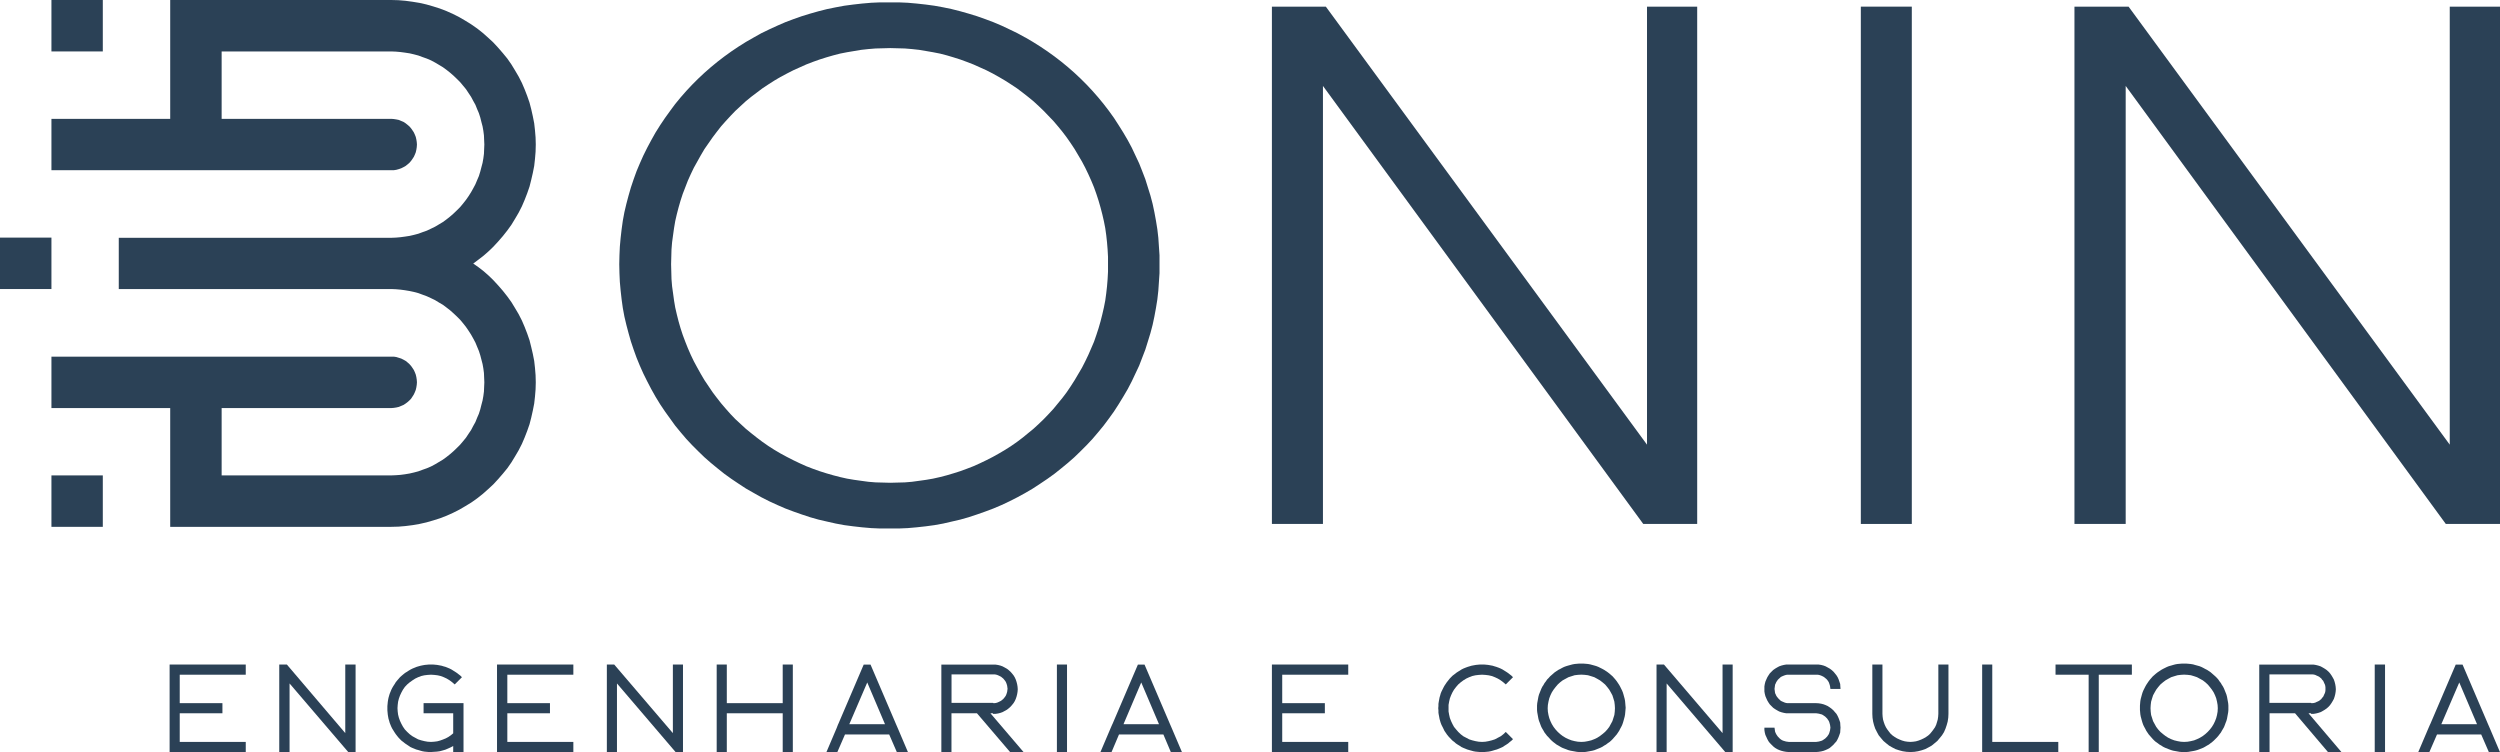 <?xml version="1.0" encoding="UTF-8"?>
<svg id="Camada_1" data-name="Camada 1" xmlns="http://www.w3.org/2000/svg" viewBox="0 0 380.57 114.48">
  <defs>
    <style>
      .cls-1 {
        fill: #2b4156;
        fill-rule: evenodd;
      }
    </style>
  </defs>
  <path class="cls-1" d="M118.82,11.71l-.95.56-.92.59-.89.59-.86.65-.86.65-.83.68-.77.71-.8.74-.74.77-.71.77-.71.8-.65.83-.65.86-.62.89-.62.89-.56.95-.53.95-.53.95-.47.98-.44.98-.39,1.01-.39,1.01-.33,1.01-.3,1.04-.27,1.04-.24,1.04-.18,1.07-.15,1.07-.15,1.1-.09,1.1-.03,1.1-.03,1.13.03,1.13.03,1.13.09,1.1.15,1.07.15,1.1.18,1.07.24,1.04.27,1.07.3,1.04.33,1.01.39,1.04.39.98.44,1.01.47.98.53.98.53.95.56.95.62.92.62.92.65.86.65.83.71.83.71.8.74.77.8.74.77.71.83.68.86.68.86.65.89.62.92.59.95.56.98.53.98.5.98.47.98.44,1.01.39,1.01.36,1.04.33,1.04.3,1.04.27,1.07.24,1.07.18,1.07.15,1.1.15,1.1.09,1.13.03,1.1.03,1.13-.03,1.1-.03,1.07-.09,1.1-.15,1.07-.15,1.04-.18,1.07-.24,1.04-.27,1.01-.3,1.04-.33.98-.36,1.01-.39.98-.44.98-.47.98-.5.95-.53.95-.56.92-.59.89-.62.86-.65.83-.68.83-.68.77-.71.77-.74.74-.77.74-.8.68-.83.68-.83.65-.86.62-.92.59-.92.56-.95.56-.95.5-.98.47-.98.44-1.01.42-.98.36-1.04.33-1.01.3-1.04.27-1.07.24-1.04.21-1.07.15-1.1.12-1.07.09-1.1.06-1.13v-2.25l-.06-1.1-.09-1.1-.12-1.1-.15-1.07-.21-1.07-.24-1.04-.27-1.04-.3-1.04-.33-1.01-.36-1.01-.42-1.01-.44-.98-.47-.98-.5-.95-.56-.95-.56-.95-.59-.89-.62-.89-.65-.86-.68-.83-.68-.8-.74-.77-.74-.77-.77-.74-.77-.71-.83-.68-.83-.65-.86-.65-.89-.59-.92-.59-.95-.56-.95-.53-.98-.5-.98-.44-.98-.44-1.01-.39-.98-.36-1.04-.33-1.01-.3-1.04-.27-1.07-.21-1.04-.18-1.07-.18-1.1-.12-1.07-.09-1.1-.03-1.13-.03-1.1.03-1.13.03-1.1.09-1.1.12-1.07.18-1.07.18-1.07.21-1.04.27-1.04.3-1.04.33-1.01.36-1.01.39-.98.44-.98.44-.98.5-.98.53h0ZM156.06,5.69h0l1.16.68,1.13.71,1.1.74,1.07.77,1.04.8,1.01.83.98.86.95.89.92.92.89.95.86.98.83,1.01.8,1.04.77,1.07.71,1.1.71,1.13.68,1.16.62,1.16.56,1.19.56,1.19.47,1.19.47,1.22.39,1.25.39,1.25.33,1.25.27,1.27.24,1.3.21,1.3.15,1.3.09,1.33.09,1.33v2.73l-.09,1.33-.09,1.33-.15,1.33-.21,1.3-.24,1.3-.27,1.27-.33,1.25-.39,1.27-.39,1.25-.47,1.22-.47,1.22-.56,1.19-.56,1.19-.62,1.19-.68,1.16-.71,1.16-.71,1.1-.77,1.07-.8,1.07-.83,1.01-.86,1.01-.89.95-.92.92-.95.92-.98.86-1.01.83-1.04.83-1.07.77-1.1.74-1.13.74-1.16.68-1.19.65-1.22.62-1.19.56-1.25.53-1.25.47-1.25.44-1.27.42-1.27.36-1.3.3-1.3.3-1.33.24-1.33.18-1.36.15-1.36.12-1.39.06h-2.82l-1.36-.06-1.39-.12-1.33-.15-1.36-.18-1.3-.24-1.33-.3-1.3-.3-1.27-.36-1.27-.42-1.25-.44-1.25-.47-1.22-.53-1.22-.56-1.22-.62-1.16-.65-1.19-.68-1.13-.74-1.1-.74-1.07-.77-1.04-.83-1.01-.83-.98-.86-.95-.92-.92-.92-.89-.95-.86-1.01-.83-1.01-.77-1.07-.77-1.07-.74-1.1-.71-1.16-.65-1.16-.62-1.19-.59-1.19-.53-1.19-.5-1.22-.44-1.22-.42-1.25-.36-1.27-.33-1.25-.3-1.27-.24-1.3-.18-1.3-.15-1.33-.12-1.33-.06-1.33-.03-1.36.03-1.36.06-1.33.12-1.33.15-1.3.18-1.3.24-1.3.3-1.27.33-1.25.36-1.25.42-1.25.44-1.22.5-1.19.53-1.19.59-1.19.62-1.16.65-1.16.71-1.13.74-1.1.77-1.07.77-1.04.83-1.01.86-.98.89-.95.92-.92.95-.89.98-.86,1.01-.83,1.04-.8,1.07-.77,1.1-.74,1.13-.71,1.19-.68,1.16-.65,1.22-.59,1.22-.56,1.22-.53,1.25-.47,1.25-.44,1.27-.39,1.27-.36,1.3-.33,1.33-.27,1.3-.24,1.36-.18,1.33-.15,1.39-.12,1.36-.06h2.82l1.39.06,1.36.12,1.36.15,1.33.18,1.33.24,1.3.27,1.3.33,1.27.36,1.27.39,1.25.44,1.25.47,1.25.53,1.19.56,1.22.59,1.19.65h0Z"/>
  <polygon class="cls-1" points="250.72 1.01 258.36 1.01 258.36 79.76 250.15 79.76 201.39 13.08 201.39 79.76 193.62 79.76 193.62 1.01 201.83 1.01 250.72 67.69 250.72 1.01 250.72 1.01"/>
  <polygon class="cls-1" points="283.27 79.76 291.03 79.76 291.03 1.01 283.27 1.01 283.27 79.76 283.27 79.76"/>
  <polygon class="cls-1" points="372.92 1.01 380.57 1.01 380.57 79.76 372.32 79.76 323.59 13.08 323.59 79.76 315.79 79.76 315.79 1.01 324.03 1.01 372.92 67.69 372.92 1.01 372.92 1.01"/>
  <polygon class="cls-1" points="72.04 40.12 72.84 39.52 73.64 38.9 74.38 38.25 75.09 37.57 75.83 36.77 76.55 35.94 77.23 35.08 77.85 34.22 78.41 33.3 78.95 32.38 79.45 31.4 79.87 30.42 80.25 29.44 80.61 28.4 80.87 27.37 81.11 26.33 81.32 25.26 81.44 24.19 81.53 23.1 81.56 22 81.53 20.93 81.44 19.84 81.32 18.77 81.11 17.7 80.87 16.63 80.61 15.63 80.25 14.59 79.87 13.61 79.45 12.63 78.95 11.65 78.41 10.73 77.85 9.81 77.23 8.92 76.55 8.09 75.83 7.26 75.09 6.46 74.29 5.72 73.49 5.01 72.63 4.33 71.74 3.71 70.82 3.14 69.91 2.61 68.96 2.13 67.98 1.69 66.97 1.3 65.96 .98 64.92 .68 63.86 .44 62.82 .27 61.72 .12 60.66 .03 59.56 0 25.91 0 25.91 18.09 23.66 18.09 21.4 18.09 19.15 18.09 16.87 18.09 14.62 18.09 12.36 18.09 10.11 18.09 7.83 18.09 7.83 25.91 11.06 25.91 14.29 25.91 17.52 25.91 20.75 25.91 23.98 25.91 27.24 25.91 30.48 25.91 33.71 25.91 36.94 25.91 40.17 25.91 43.4 25.91 46.63 25.91 49.86 25.91 53.1 25.91 56.33 25.91 59.56 25.91 59.94 25.91 60.33 25.85 60.72 25.74 61.07 25.62 61.43 25.44 61.75 25.26 62.05 25.02 62.32 24.79 62.58 24.49 62.79 24.19 63 23.87 63.15 23.54 63.29 23.19 63.38 22.8 63.44 22.42 63.47 22 63.44 21.61 63.38 21.23 63.29 20.84 63.15 20.49 63 20.16 62.79 19.84 62.58 19.54 62.32 19.24 62.05 19.01 61.75 18.77 61.43 18.56 61.07 18.41 60.72 18.26 60.33 18.18 59.94 18.12 59.56 18.09 33.74 18.09 33.74 7.83 59.56 7.83 60.27 7.86 60.95 7.92 61.63 8.01 62.35 8.12 63 8.27 63.68 8.45 64.33 8.69 64.98 8.92 65.61 9.19 66.23 9.52 66.82 9.87 67.42 10.23 67.98 10.64 68.51 11.06 69.05 11.53 69.55 12.01 70.05 12.51 70.5 13.05 70.94 13.58 71.33 14.17 71.71 14.74 72.04 15.36 72.37 15.95 72.63 16.6 72.9 17.23 73.11 17.88 73.28 18.56 73.46 19.24 73.58 19.92 73.67 20.61 73.7 21.32 73.73 22 73.7 22.71 73.67 23.42 73.58 24.11 73.46 24.79 73.28 25.47 73.11 26.12 72.9 26.8 72.63 27.43 72.37 28.05 72.04 28.67 71.71 29.26 71.33 29.86 70.94 30.42 70.5 30.98 70.05 31.52 69.55 32.02 69.05 32.5 68.51 32.97 67.98 33.39 67.42 33.8 66.82 34.16 66.23 34.51 65.61 34.81 64.98 35.11 64.33 35.34 63.68 35.58 63 35.76 62.35 35.91 61.63 36.02 60.95 36.11 60.27 36.17 59.56 36.2 18.08 36.2 18.08 44 59.56 44 60.27 44.03 60.95 44.09 61.63 44.18 62.35 44.3 63 44.44 63.68 44.62 64.33 44.86 64.98 45.1 65.61 45.39 66.23 45.69 66.82 46.05 67.42 46.4 67.98 46.82 68.51 47.23 69.05 47.71 69.55 48.18 70.05 48.68 70.5 49.22 70.94 49.78 71.33 50.35 71.71 50.94 72.04 51.53 72.37 52.15 72.63 52.78 72.9 53.43 73.11 54.08 73.28 54.73 73.46 55.42 73.58 56.1 73.67 56.78 73.7 57.49 73.73 58.2 73.7 58.88 73.67 59.6 73.58 60.28 73.46 60.96 73.28 61.64 73.11 62.32 72.9 62.98 72.63 63.6 72.37 64.25 72.04 64.84 71.71 65.47 71.33 66.03 70.94 66.62 70.5 67.16 70.05 67.69 69.55 68.19 69.05 68.67 68.51 69.14 67.98 69.56 67.42 69.97 66.82 70.33 66.23 70.68 65.61 71.01 64.98 71.28 64.33 71.51 63.68 71.75 63 71.93 62.35 72.08 61.63 72.2 60.95 72.29 60.27 72.34 59.56 72.37 33.74 72.37 33.74 62.12 59.56 62.12 59.94 62.09 60.33 62.03 60.72 61.94 61.07 61.79 61.43 61.64 61.75 61.43 62.05 61.2 62.32 60.96 62.58 60.69 62.79 60.37 63 60.04 63.15 59.71 63.29 59.36 63.38 58.97 63.44 58.59 63.47 58.2 63.44 57.79 63.38 57.4 63.29 57.02 63.15 56.66 63 56.33 62.79 56.01 62.58 55.71 62.32 55.42 62.05 55.18 61.75 54.94 61.43 54.76 61.07 54.58 60.72 54.47 60.33 54.35 59.94 54.29 59.56 54.29 56.33 54.29 53.1 54.29 49.86 54.29 46.63 54.29 43.4 54.29 40.17 54.29 36.94 54.29 33.71 54.29 30.48 54.29 27.24 54.29 23.98 54.29 20.75 54.29 17.52 54.29 14.29 54.29 11.06 54.29 7.83 54.29 7.83 62.12 10.11 62.12 12.36 62.12 14.62 62.12 16.87 62.12 19.15 62.12 21.4 62.12 23.66 62.12 25.91 62.12 25.91 80.2 59.56 80.2 60.66 80.17 61.72 80.08 62.82 79.94 63.86 79.76 64.92 79.52 65.96 79.22 66.97 78.9 67.98 78.51 68.96 78.07 69.91 77.59 70.82 77.06 71.74 76.5 72.63 75.87 73.49 75.19 74.29 74.48 75.09 73.74 75.83 72.94 76.55 72.11 77.23 71.28 77.85 70.39 78.41 69.47 78.95 68.55 79.45 67.57 79.87 66.59 80.25 65.61 80.61 64.58 80.87 63.57 81.11 62.5 81.32 61.43 81.44 60.37 81.53 59.27 81.56 58.2 81.53 57.11 81.44 56.01 81.32 54.94 81.11 53.87 80.87 52.84 80.61 51.8 80.25 50.76 79.87 49.78 79.45 48.8 78.95 47.82 78.41 46.91 77.85 45.99 77.23 45.13 76.55 44.27 75.83 43.44 75.09 42.64 74.38 41.95 73.64 41.3 72.84 40.68 72.04 40.12 72.04 40.12"/>
  <polygon class="cls-1" points="27.36 102.71 27.36 107.04 33.86 107.04 33.86 108.58 27.36 108.58 27.36 112.94 37.41 112.94 37.41 114.48 25.82 114.48 25.82 101.16 37.41 101.16 37.41 102.71 27.36 102.71 27.36 102.71"/>
  <polygon class="cls-1" points="52.56 101.16 54.13 101.16 54.13 114.48 53.01 114.48 44.08 104.04 44.08 114.48 42.51 114.48 42.51 101.16 43.67 101.16 52.56 111.6 52.56 101.16 52.56 101.16"/>
  <polygon class="cls-1" points="65.61 114.48 65.28 114.48 64.95 114.45 64.63 114.42 64.3 114.36 63.98 114.27 63.68 114.18 63.35 114.09 63.06 113.97 62.76 113.85 62.46 113.71 62.2 113.53 61.93 113.35 61.66 113.17 61.4 112.96 61.13 112.76 60.89 112.52 60.66 112.28 60.45 112.02 60.24 111.75 60.06 111.48 59.88 111.19 59.71 110.92 59.56 110.62 59.44 110.33 59.32 110.03 59.23 109.7 59.14 109.41 59.08 109.08 59.03 108.78 59 108.46 58.97 108.13 58.97 107.81 58.97 107.48 59 107.18 59.03 106.86 59.08 106.53 59.14 106.23 59.23 105.91 59.32 105.61 59.44 105.32 59.56 105.02 59.71 104.72 59.88 104.43 60.06 104.16 60.24 103.86 60.45 103.6 60.66 103.36 60.89 103.09 61.16 102.85 61.4 102.65 61.66 102.44 61.96 102.26 62.23 102.08 62.52 101.91 62.82 101.76 63.12 101.64 63.41 101.52 63.71 101.43 64.04 101.34 64.33 101.28 64.66 101.22 64.98 101.19 65.28 101.16 65.61 101.16 65.93 101.16 66.26 101.19 66.56 101.22 66.88 101.28 67.21 101.34 67.5 101.43 67.83 101.52 68.13 101.64 68.42 101.76 68.72 101.91 68.99 102.08 69.28 102.26 69.55 102.44 69.82 102.65 70.08 102.85 70.32 103.09 69.22 104.19 68.84 103.86 68.45 103.57 68.01 103.3 67.56 103.09 67.09 102.91 66.61 102.8 66.11 102.74 65.61 102.71 65.1 102.74 64.6 102.8 64.12 102.91 63.65 103.09 63.21 103.3 62.79 103.57 62.38 103.86 61.99 104.19 61.63 104.57 61.34 104.99 61.1 105.43 60.89 105.88 60.72 106.35 60.6 106.83 60.54 107.33 60.51 107.81 60.54 108.31 60.6 108.78 60.72 109.26 60.89 109.73 61.1 110.18 61.34 110.62 61.63 111.04 61.99 111.42 62.38 111.78 62.79 112.08 63.21 112.31 63.65 112.55 64.12 112.7 64.6 112.82 65.1 112.91 65.61 112.94 66.08 112.91 66.56 112.85 67 112.73 67.42 112.58 67.86 112.4 68.25 112.19 68.63 111.93 68.99 111.63 68.99 108.58 64.48 108.58 64.48 107.04 70.56 107.04 70.56 114.48 68.99 114.48 68.99 113.56 68.6 113.77 68.22 113.94 67.8 114.12 67.39 114.24 66.94 114.36 66.5 114.42 66.05 114.45 65.61 114.48 65.61 114.48"/>
  <polygon class="cls-1" points="77.23 102.71 77.23 107.04 83.72 107.04 83.72 108.58 77.23 108.58 77.23 112.94 87.28 112.94 87.28 114.48 75.66 114.48 75.66 101.16 87.28 101.16 87.28 102.71 77.23 102.71 77.23 102.71"/>
  <polygon class="cls-1" points="102.43 101.16 103.97 101.16 103.97 114.48 102.84 114.48 93.92 104.04 93.92 114.48 92.38 114.48 92.38 101.16 93.5 101.16 102.43 111.6 102.43 101.16 102.43 101.16"/>
  <polygon class="cls-1" points="110.64 108.58 110.64 114.48 109.1 114.48 109.1 101.16 110.64 101.16 110.64 107.04 119.15 107.04 119.15 101.16 120.69 101.16 120.69 114.48 119.15 114.48 119.15 108.58 110.64 108.58 110.64 108.58"/>
  <path class="cls-1" d="M129.29,110.24h5.43l-2.7-6.35-2.73,6.35h0ZM127.6,110.24h0l3.88-9.07h1.04l3.88,9.07.27.62,1.54,3.62h-1.69l-1.16-2.67h-6.73l-1.16,2.67h-1.66l1.54-3.62.24-.62h0Z"/>
  <path class="cls-1" d="M151.19,107.04h.21l.21-.03.21-.06.21-.09.18-.09.18-.09.18-.15.15-.12.15-.18.12-.15.12-.18.09-.21.06-.18.06-.21.03-.24.03-.21-.03-.21-.03-.24-.06-.21-.06-.18-.09-.21-.12-.18-.12-.15-.15-.18-.15-.12-.18-.15-.18-.09-.18-.09-.21-.09-.21-.06-.21-.03h-6.55v4.33h6.34ZM151.16,108.58h-.39l5.04,5.9h-2.05l-5.04-5.9h-3.88v5.9h-1.54v-13.31h8.24l.39.06.36.09.33.12.33.18.33.18.27.21.27.24.24.27.24.3.18.3.15.33.12.36.09.36.06.36.03.39-.03.39-.06.36-.09.36-.12.36-.15.33-.18.3-.24.3-.24.27-.27.24-.27.21-.33.18-.33.18-.33.12-.36.09-.39.06h-.39Z"/>
  <polygon class="cls-1" points="160.89 114.48 162.43 114.48 162.43 101.16 160.89 101.16 160.89 114.48 160.89 114.48"/>
  <path class="cls-1" d="M171.03,110.24h5.4l-2.7-6.35-2.7,6.35h0ZM169.34,110.24h0l3.88-9.07h1.01l3.88,9.07.27.62,1.54,3.62h-1.69l-1.13-2.67h-6.76l-1.13,2.67h-1.69l1.54-3.62.27-.62h0Z"/>
  <polygon class="cls-1" points="195.19 102.71 195.19 107.04 201.68 107.04 201.68 108.58 195.19 108.58 195.19 112.94 205.24 112.94 205.24 114.48 193.62 114.48 193.62 101.16 205.24 101.16 205.24 102.71 195.19 102.71 195.19 102.71"/>
  <polygon class="cls-1" points="221.99 104.19 221.66 104.57 221.34 104.99 221.1 105.4 220.89 105.85 220.71 106.32 220.6 106.8 220.51 107.3 220.51 107.81 220.51 108.31 220.6 108.81 220.71 109.29 220.89 109.76 221.1 110.21 221.34 110.65 221.66 111.04 221.99 111.42 222.37 111.78 222.76 112.08 223.2 112.31 223.65 112.55 224.12 112.7 224.6 112.82 225.1 112.91 225.61 112.94 226.11 112.91 226.61 112.82 227.09 112.7 227.56 112.55 228.01 112.31 228.45 112.08 228.84 111.78 229.22 111.42 230.32 112.52 230.08 112.76 229.82 112.96 229.58 113.17 229.31 113.35 229.02 113.53 228.75 113.71 228.45 113.85 228.16 113.97 227.86 114.09 227.53 114.18 227.24 114.27 226.91 114.36 226.58 114.42 226.26 114.45 225.93 114.48 225.61 114.48 225.28 114.48 224.95 114.45 224.63 114.42 224.3 114.36 223.98 114.27 223.65 114.18 223.35 114.09 223.06 113.97 222.76 113.85 222.46 113.71 222.2 113.53 221.9 113.35 221.63 113.17 221.4 112.96 221.13 112.76 220.89 112.52 220.66 112.28 220.45 112.05 220.24 111.78 220.06 111.51 219.88 111.25 219.74 110.95 219.59 110.65 219.44 110.36 219.32 110.06 219.23 109.76 219.14 109.44 219.08 109.11 219.02 108.81 218.97 108.49 218.97 108.13 218.94 107.81 218.97 107.48 218.97 107.15 219.02 106.83 219.08 106.5 219.14 106.18 219.23 105.88 219.32 105.55 219.44 105.26 219.59 104.96 219.74 104.66 219.88 104.4 220.06 104.13 220.24 103.86 220.45 103.6 220.66 103.33 220.89 103.09 221.13 102.85 221.4 102.65 221.66 102.44 221.93 102.26 222.23 102.08 222.49 101.91 222.79 101.76 223.09 101.64 223.41 101.52 223.71 101.43 224.01 101.34 224.33 101.28 224.66 101.22 224.95 101.19 225.28 101.16 225.61 101.16 225.93 101.16 226.26 101.19 226.55 101.22 226.88 101.28 227.21 101.34 227.5 101.43 227.8 101.52 228.13 101.64 228.42 101.76 228.72 101.91 228.99 102.08 229.28 102.26 229.55 102.44 229.82 102.65 230.08 102.85 230.32 103.09 229.22 104.19 228.84 103.86 228.45 103.57 228.01 103.3 227.56 103.09 227.09 102.91 226.61 102.8 226.11 102.74 225.61 102.71 225.1 102.74 224.6 102.8 224.12 102.91 223.65 103.09 223.2 103.3 222.76 103.57 222.37 103.86 221.99 104.19 221.99 104.19"/>
  <path class="cls-1" d="M240.73,112.94l.5-.03.5-.09.5-.12.47-.18.44-.21.42-.27.39-.3.39-.33.33-.36.3-.39.24-.44.24-.44.15-.47.15-.47.06-.5.03-.53-.03-.5-.06-.5-.15-.5-.15-.47-.24-.44-.24-.42-.3-.39-.33-.39-.39-.33-.39-.3-.42-.24-.44-.24-.47-.15-.5-.15-.5-.06-.5-.03-.53.03-.5.06-.47.15-.47.15-.44.24-.44.24-.39.3-.36.33-.33.39-.3.39-.27.42-.21.44-.18.47-.12.5-.09.5-.03.5.03.53.09.5.12.47.18.47.21.44.27.44.3.39.33.36.36.33.39.3.44.27.44.21.47.18.47.12.5.09.53.03h0ZM240.73,114.48h-.36l-.33-.03-.33-.06-.33-.06-.33-.06-.33-.09-.3-.12-.33-.12-.3-.12-.27-.15-.3-.18-.27-.15-.27-.21-.24-.18-.24-.21-.24-.24-.21-.24-.24-.24-.18-.24-.21-.27-.15-.27-.18-.3-.15-.27-.12-.3-.12-.33-.12-.3-.09-.33-.06-.33-.06-.33-.06-.33-.03-.33v-.68l.03-.36.06-.33.06-.33.06-.33.09-.33.12-.3.12-.3.12-.3.15-.3.18-.27.15-.27.21-.27.18-.27.24-.24.21-.24.24-.21.24-.21.24-.21.27-.18.27-.18.3-.15.27-.15.3-.15.33-.12.3-.09.33-.09.33-.09.33-.06.33-.03.33-.03h.68l.36.03.33.03.33.06.33.09.33.09.3.09.3.12.3.15.3.15.27.15.27.18.27.18.27.21.24.21.24.21.21.24.21.24.21.27.18.27.18.27.15.27.15.3.15.3.12.3.09.3.09.33.09.33.06.33.03.33.03.36.03.33-.03.36-.03.33-.03.33-.06.33-.09.33-.09.33-.09.3-.12.33-.15.3-.15.27-.15.3-.18.27-.18.27-.21.24-.21.24-.21.24-.24.24-.24.21-.27.18-.27.21-.27.15-.27.18-.3.15-.3.12-.3.12-.3.12-.33.09-.33.06-.33.06-.33.06-.36.03h-.33Z"/>
  <polygon class="cls-1" points="262.22 101.16 263.76 101.16 263.76 114.48 262.63 114.48 253.71 104.04 253.71 114.48 252.17 114.48 252.17 101.16 253.3 101.16 262.22 111.6 262.22 101.16 262.22 101.16"/>
  <polygon class="cls-1" points="278.64 110.77 278.61 110.53 278.58 110.33 278.52 110.12 278.46 109.91 278.38 109.73 278.26 109.56 278.14 109.38 277.99 109.23 277.84 109.08 277.66 108.96 277.49 108.84 277.31 108.75 277.1 108.7 276.89 108.64 276.69 108.61 276.48 108.58 272.3 108.58 271.91 108.58 271.56 108.52 271.2 108.43 270.85 108.31 270.52 108.13 270.22 107.95 269.93 107.75 269.69 107.51 269.42 107.24 269.22 106.95 269.04 106.65 268.89 106.32 268.74 105.97 268.65 105.61 268.59 105.26 268.59 104.87 268.59 104.49 268.65 104.13 268.74 103.77 268.89 103.42 269.04 103.09 269.22 102.8 269.42 102.5 269.69 102.23 269.93 101.99 270.22 101.79 270.52 101.61 270.85 101.43 271.2 101.31 271.56 101.22 271.91 101.16 272.3 101.16 276.48 101.16 276.83 101.16 277.22 101.22 277.58 101.31 277.9 101.43 278.23 101.61 278.55 101.79 278.82 101.99 279.09 102.23 279.32 102.5 279.56 102.8 279.74 103.09 279.89 103.42 280.01 103.77 280.13 104.13 280.15 104.49 280.18 104.87 278.64 104.87 278.61 104.66 278.58 104.43 278.52 104.22 278.46 104.04 278.38 103.83 278.26 103.65 278.14 103.48 277.99 103.33 277.84 103.21 277.66 103.06 277.49 102.97 277.31 102.88 277.1 102.8 276.89 102.74 276.69 102.71 276.48 102.71 272.3 102.71 272.09 102.71 271.88 102.74 271.68 102.8 271.47 102.88 271.26 102.97 271.08 103.06 270.93 103.21 270.79 103.33 270.64 103.48 270.52 103.65 270.4 103.83 270.31 104.04 270.22 104.22 270.19 104.43 270.16 104.66 270.13 104.87 270.16 105.08 270.19 105.32 270.22 105.52 270.31 105.7 270.4 105.91 270.52 106.09 270.64 106.23 270.79 106.41 270.93 106.53 271.08 106.68 271.26 106.77 271.47 106.86 271.68 106.95 271.88 107.01 272.09 107.04 272.3 107.04 276.48 107.04 276.83 107.06 277.22 107.12 277.58 107.21 277.9 107.33 278.23 107.48 278.55 107.69 278.82 107.89 279.09 108.13 279.32 108.4 279.56 108.67 279.74 108.99 279.89 109.32 280.01 109.64 280.13 110 280.15 110.39 280.18 110.77 280.15 111.13 280.13 111.51 280.01 111.87 279.89 112.19 279.74 112.52 279.56 112.85 279.32 113.11 279.09 113.38 278.82 113.62 278.55 113.85 278.23 114.03 277.9 114.18 277.58 114.3 277.22 114.39 276.83 114.45 276.48 114.48 272.3 114.48 271.91 114.45 271.56 114.39 271.2 114.3 270.85 114.18 270.52 114.03 270.22 113.85 269.93 113.62 269.69 113.38 269.42 113.11 269.22 112.85 269.04 112.52 268.89 112.19 268.74 111.87 268.65 111.51 268.59 111.13 268.59 110.77 270.13 110.77 270.16 110.98 270.19 111.19 270.22 111.39 270.31 111.6 270.4 111.78 270.52 111.96 270.64 112.13 270.79 112.28 270.93 112.43 271.08 112.55 271.26 112.67 271.47 112.76 271.68 112.82 271.88 112.88 272.09 112.91 272.3 112.94 276.48 112.94 276.69 112.91 276.89 112.88 277.1 112.82 277.31 112.76 277.49 112.67 277.66 112.55 277.84 112.43 277.99 112.28 278.14 112.13 278.26 111.96 278.38 111.78 278.46 111.6 278.52 111.39 278.58 111.19 278.61 110.98 278.64 110.77 278.64 110.77"/>
  <polygon class="cls-1" points="295.07 101.16 296.61 101.16 296.61 108.67 296.58 109.26 296.49 109.85 296.34 110.39 296.16 110.92 295.93 111.45 295.63 111.93 295.27 112.37 294.92 112.79 294.5 113.14 294.06 113.5 293.58 113.77 293.08 114.03 292.55 114.21 291.98 114.36 291.42 114.45 290.83 114.48 290.23 114.45 289.64 114.36 289.08 114.21 288.54 114.03 288.04 113.77 287.57 113.5 287.12 113.14 286.71 112.79 286.35 112.37 285.99 111.93 285.73 111.45 285.46 110.92 285.28 110.39 285.14 109.85 285.05 109.26 285.02 108.67 285.02 101.16 286.56 101.16 286.56 108.67 286.59 109.11 286.65 109.53 286.77 109.94 286.91 110.33 287.09 110.71 287.3 111.04 287.54 111.36 287.8 111.69 288.1 111.96 288.43 112.19 288.78 112.4 289.17 112.58 289.55 112.73 289.97 112.85 290.38 112.91 290.83 112.94 291.24 112.91 291.66 112.85 292.07 112.73 292.46 112.58 292.84 112.4 293.2 112.19 293.53 111.96 293.82 111.69 294.09 111.36 294.33 111.04 294.56 110.71 294.74 110.33 294.86 109.94 294.98 109.53 295.04 109.11 295.07 108.67 295.07 101.16 295.07 101.16"/>
  <polygon class="cls-1" points="303.28 112.94 313.33 112.94 313.33 114.48 301.74 114.48 301.74 101.16 303.28 101.16 303.28 112.94 303.28 112.94"/>
  <polygon class="cls-1" points="324.53 101.16 324.53 102.71 319.49 102.71 319.49 114.48 317.95 114.48 317.95 102.71 312.91 102.71 312.91 101.16 324.53 101.16 324.53 101.16"/>
  <path class="cls-1" d="M332.48,112.94l.53-.03.5-.09.5-.12.44-.18.44-.21.44-.27.39-.3.36-.33.33-.36.3-.39.27-.44.21-.44.18-.47.12-.47.09-.5.03-.53-.03-.5-.09-.5-.12-.5-.18-.47-.21-.44-.27-.42-.3-.39-.33-.39-.36-.33-.39-.3-.44-.24-.44-.24-.44-.15-.5-.15-.5-.06-.53-.03-.5.03-.5.06-.5.15-.47.15-.44.24-.42.24-.39.3-.39.33-.33.39-.3.39-.24.42-.24.44-.15.47-.15.5-.06.5-.03.5.03.53.06.5.15.47.15.47.24.44.24.44.3.39.33.36.39.33.39.3.42.27.44.21.47.18.5.12.5.09.5.03h0ZM332.48,114.48h-.33l-.36-.03-.33-.06-.33-.06-.33-.06-.3-.09-.33-.12-.3-.12-.3-.12-.3-.15-.27-.18-.27-.15-.27-.21-.27-.18-.24-.21-.24-.24-.21-.24-.21-.24-.21-.24-.18-.27-.18-.27-.15-.3-.15-.27-.15-.3-.12-.33-.09-.3-.09-.33-.09-.33-.06-.33-.03-.33-.03-.33v-.68l.03-.36.03-.33.06-.33.09-.33.09-.33.09-.3.12-.3.15-.3.15-.3.15-.27.18-.27.18-.27.21-.27.21-.24.21-.24.24-.21.24-.21.27-.21.27-.18.27-.18.27-.15.3-.15.3-.15.3-.12.33-.09.3-.09.33-.09.33-.06.33-.03.36-.03h.68l.33.03.33.03.36.06.3.09.33.09.33.09.3.12.3.15.27.15.3.15.27.18.27.18.24.21.24.21.24.21.24.24.21.24.18.27.21.27.15.27.18.27.15.3.12.3.12.3.12.3.09.33.06.33.06.33.06.33.03.36v.68l-.03.33-.06.33-.06.33-.06.33-.09.33-.12.3-.12.33-.12.3-.15.27-.18.3-.15.27-.21.27-.18.24-.21.24-.24.24-.24.24-.24.21-.24.18-.27.21-.27.15-.3.18-.27.15-.3.12-.3.12-.33.12-.33.09-.3.06-.36.06-.33.06-.33.03h-.36Z"/>
  <path class="cls-1" d="M351.81,107.04h.21l.24-.03.21-.06.18-.09.21-.09.18-.09.18-.15.15-.12.12-.18.15-.15.09-.18.09-.21.09-.18.06-.21.03-.24v-.42l-.03-.24-.06-.21-.09-.18-.09-.21-.09-.18-.15-.15-.12-.18-.15-.12-.18-.15-.18-.09-.21-.09-.18-.09-.21-.06-.24-.03h-6.55v4.33h6.34ZM351.81,108.58h-.39l5.01,5.9h-2.05l-5.01-5.9h-3.88v5.9h-1.57v-13.31h8.27l.36.06.36.09.36.12.33.18.3.18.3.21.27.24.24.27.21.3.18.3.18.33.12.36.09.36.06.36.03.39-.03.39-.06.36-.09.36-.12.36-.18.33-.18.3-.21.3-.24.27-.27.24-.3.21-.3.18-.33.18-.36.12-.36.09-.36.06h-.39Z"/>
  <polygon class="cls-1" points="361.5 114.48 363.07 114.48 363.07 101.16 361.5 101.16 361.5 114.48 361.5 114.48"/>
  <path class="cls-1" d="M371.64,110.24h5.43l-2.7-6.35-2.73,6.35h0ZM369.95,110.24h0l3.88-9.07h1.04l3.88,9.07.27.62,1.54,3.62h-1.69l-1.16-2.67h-6.73l-1.16,2.67h-1.69l1.54-3.62.27-.62h0Z"/>
  <polygon class="cls-1" points="0 44 7.83 44 7.83 36.17 0 36.17 0 44 0 44"/>
  <polygon class="cls-1" points="7.83 7.83 15.65 7.83 15.65 0 7.83 0 7.83 7.83 7.83 7.83"/>
  <polygon class="cls-1" points="7.83 80.2 15.65 80.2 15.65 72.37 7.83 72.37 7.83 80.2 7.83 80.2"/>
</svg>